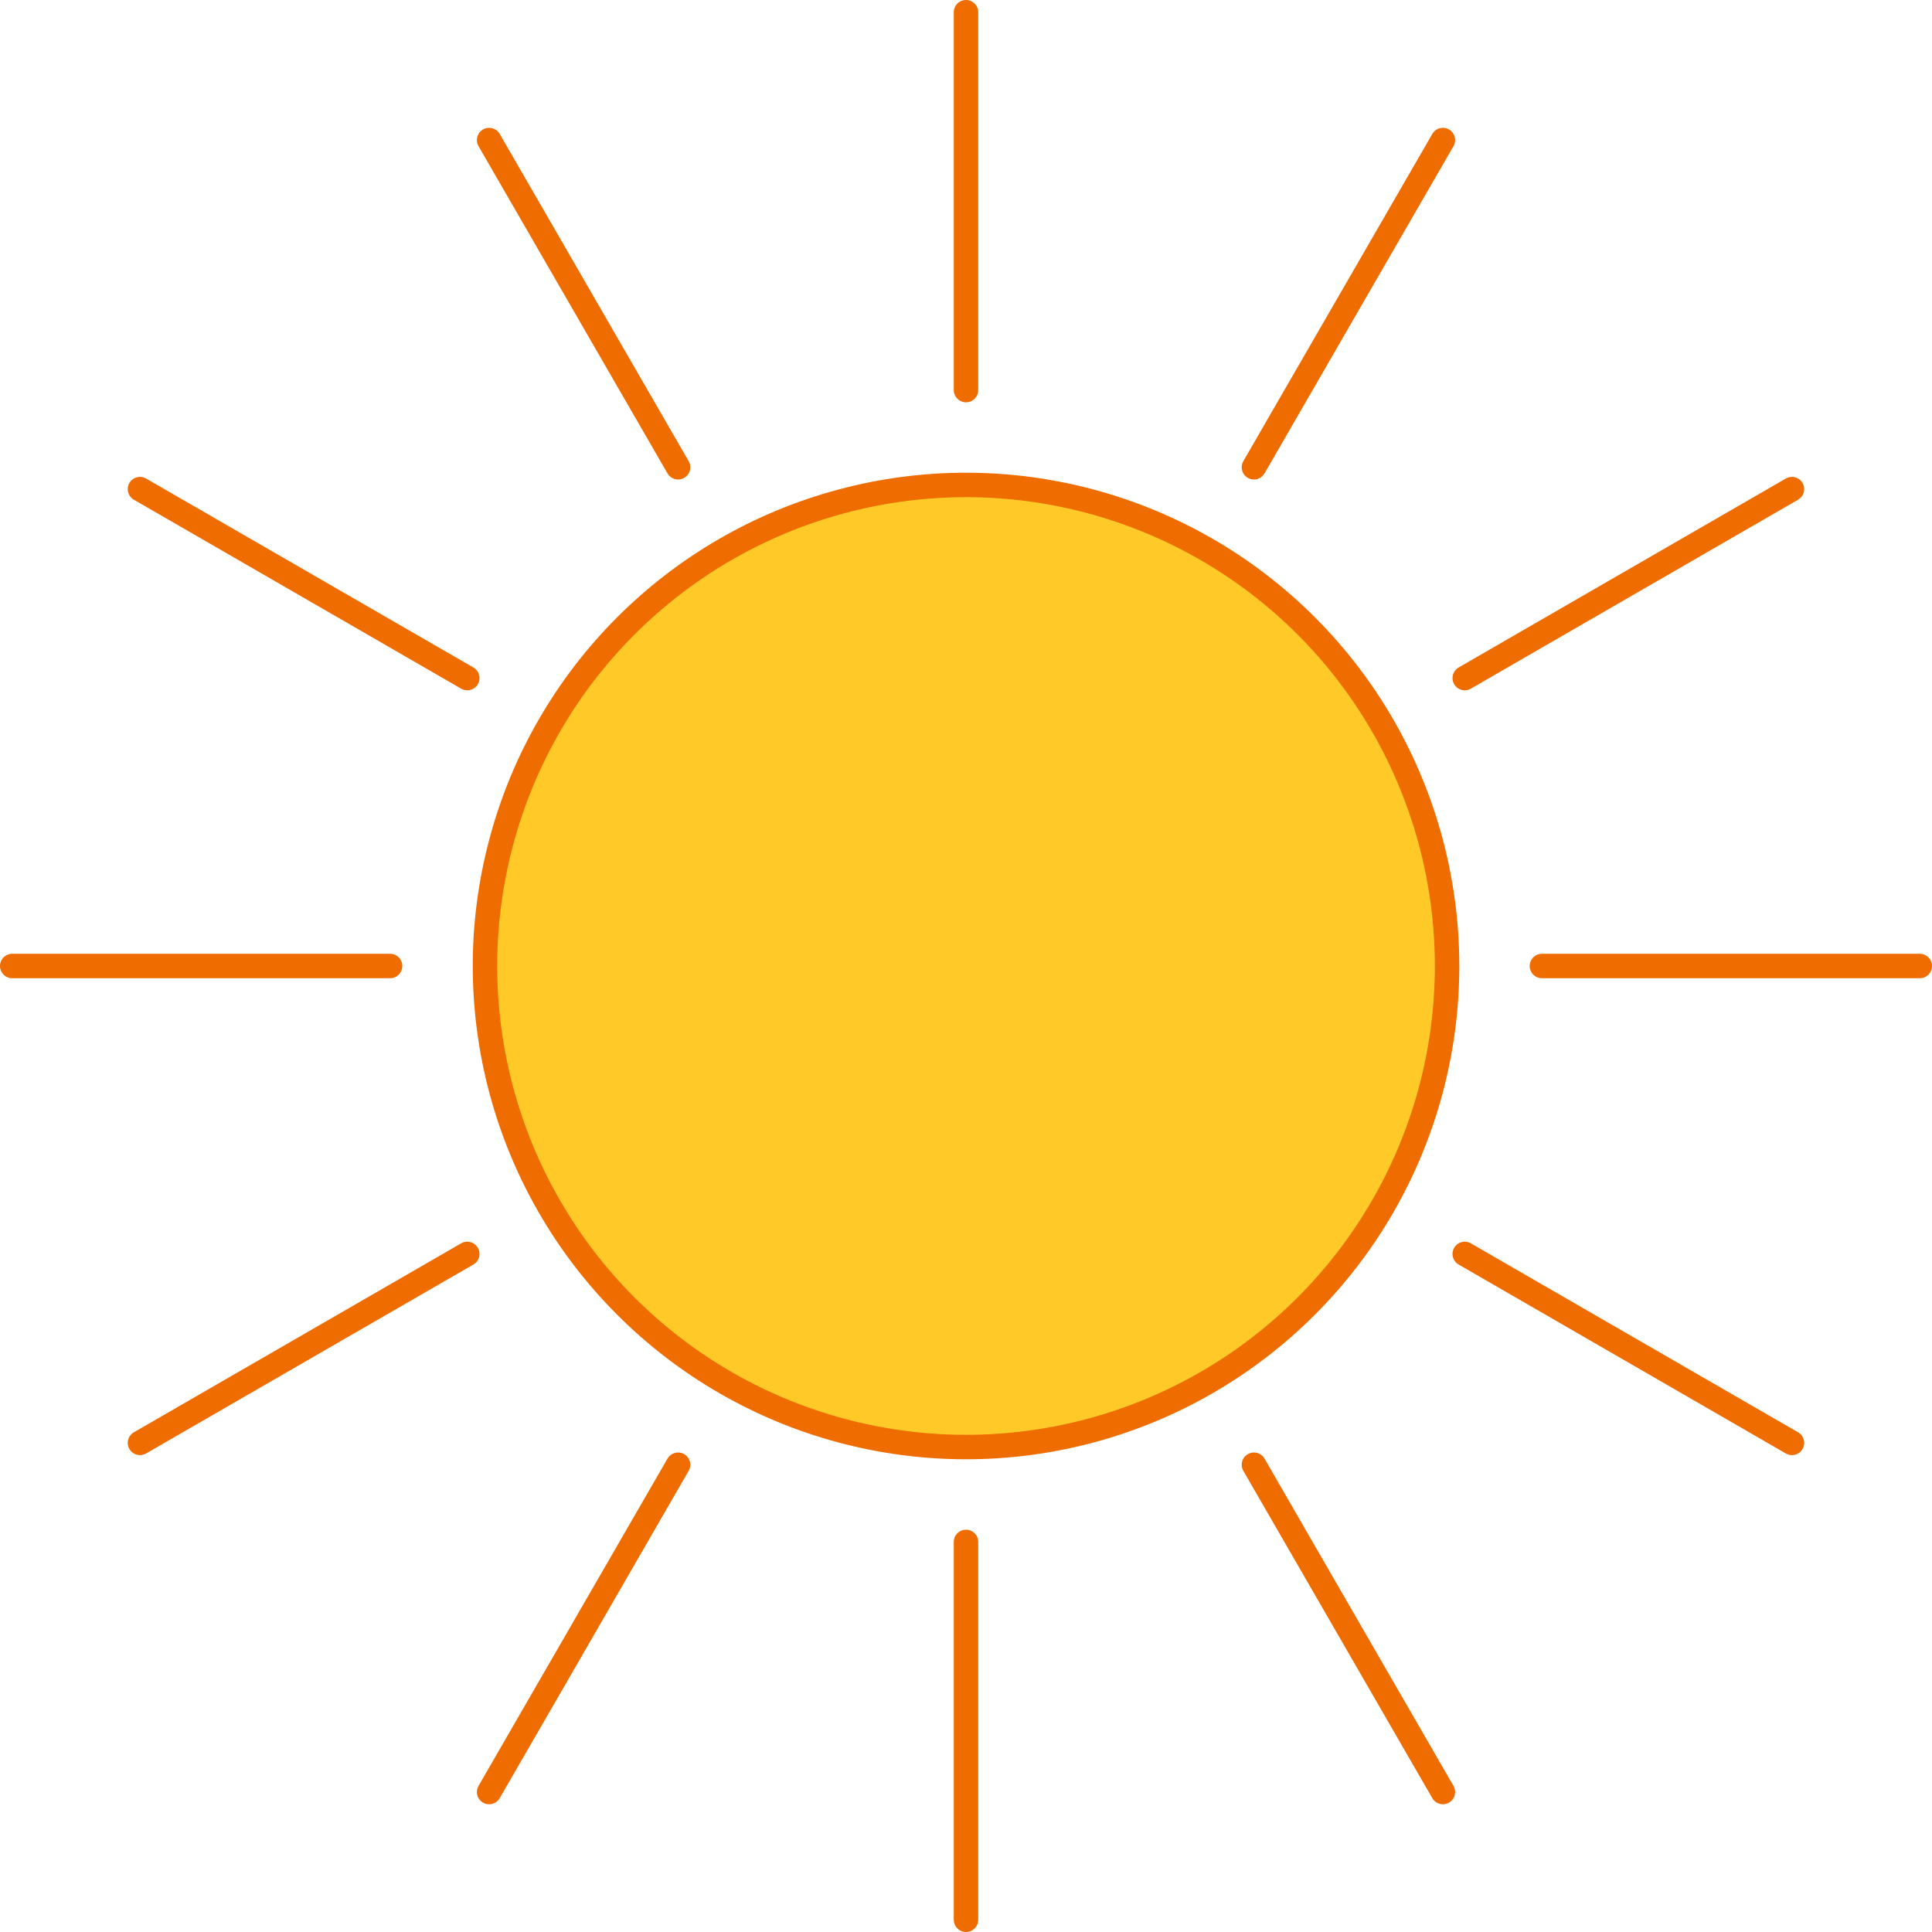 <?xml version="1.0" encoding="UTF-8"?>
<svg xmlns="http://www.w3.org/2000/svg" viewBox="0 0 237 237">
  <defs>
    <style>
      .cls-1 {
        isolation: isolate;
      }

      .cls-2 {
        stroke-miterlimit: 10;
      }

      .cls-2, .cls-3 {
        fill: #ffca28;
      }

      .cls-2, .cls-4 {
        stroke: #ef6c00;
        stroke-width: 3px;
      }

      .cls-3 {
        mix-blend-mode: multiply;
      }

      .cls-4 {
        fill: none;
        stroke-linecap: round;
        stroke-linejoin: round;
      }
    </style>
  </defs>
  <g class="cls-1">
    <g id="Layer_2" data-name="Layer 2">
      <g id="objects">
        <g>
          <g>
            <circle class="cls-2" cx="118.5" cy="118.5" r="59.01" transform="translate(-49.08 118.5) rotate(-45)"/>
            <path class="cls-3" d="m84.49,118.5c0-22.56,14.43-41.74,34.57-48.83,1.6-.56,1.23-2.94-.46-2.94-.03,0-.06,0-.09,0-28.59,0-51.77,23.18-51.77,51.77s23.18,51.77,51.77,51.77c.03,0,.06,0,.09,0,1.7,0,2.06-2.38.46-2.94-20.13-7.09-34.57-26.27-34.57-48.83Z"/>
          </g>
          <line class="cls-4" x1="118.5" y1="1.5" x2="118.5" y2="47.85"/>
          <line class="cls-4" x1="60" y1="17.18" x2="83.18" y2="57.32"/>
          <line class="cls-4" x1="17.17" y1="60" x2="57.32" y2="83.18"/>
          <line class="cls-4" x1="1.5" y1="118.5" x2="47.85" y2="118.5"/>
          <line class="cls-4" x1="17.17" y1="177" x2="57.32" y2="153.82"/>
          <line class="cls-4" x1="60" y1="219.83" x2="83.18" y2="179.68"/>
          <line class="cls-4" x1="118.5" y1="235.5" x2="118.5" y2="189.15"/>
          <line class="cls-4" x1="177" y1="219.83" x2="153.82" y2="179.68"/>
          <line class="cls-4" x1="219.82" y1="177" x2="179.68" y2="153.82"/>
          <line class="cls-4" x1="235.5" y1="118.5" x2="189.15" y2="118.5"/>
          <line class="cls-4" x1="219.82" y1="60" x2="179.68" y2="83.18"/>
          <line class="cls-4" x1="177" y1="17.18" x2="153.82" y2="57.32"/>
        </g>
      </g>
    </g>
  </g>
</svg>